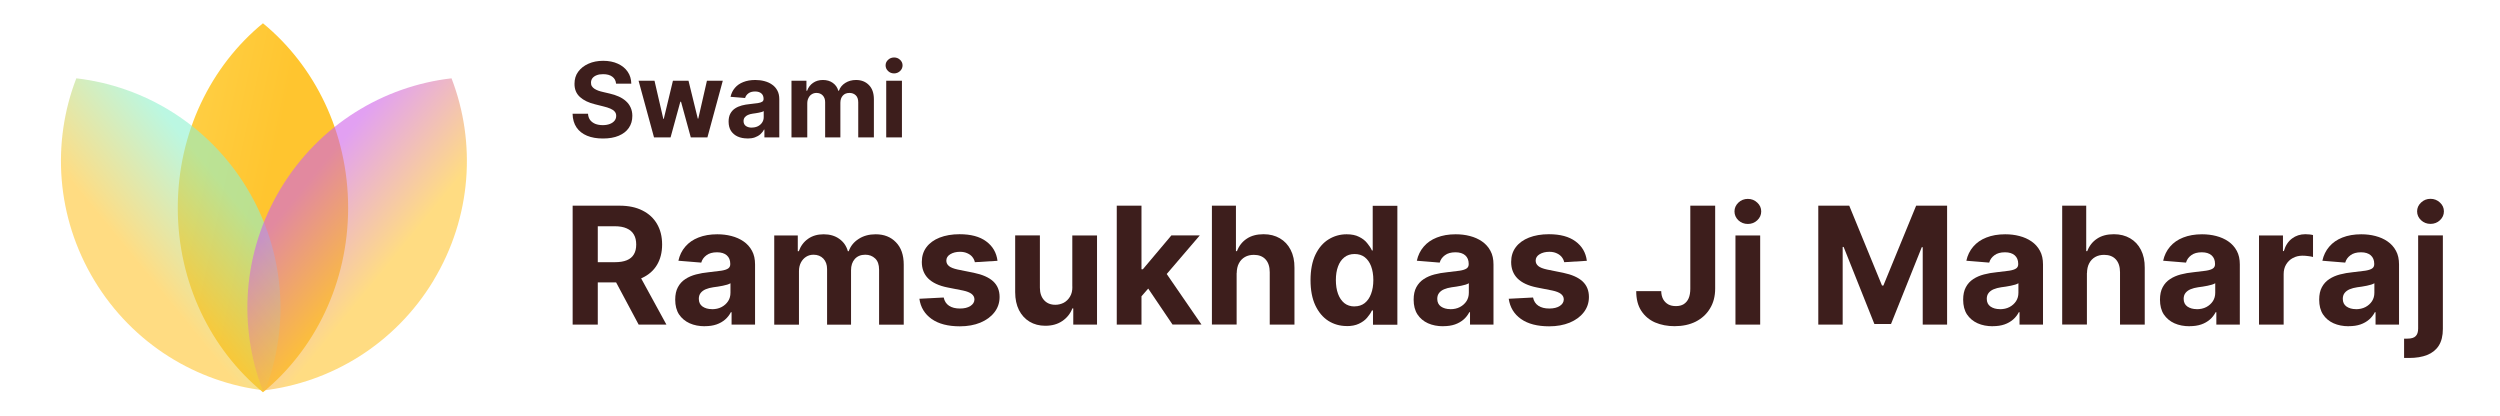 <?xml version="1.0" encoding="UTF-8"?>
<svg id="Layer_1" data-name="Layer 1" xmlns="http://www.w3.org/2000/svg" xmlns:xlink="http://www.w3.org/1999/xlink" viewBox="0 0 361 60">
  <defs>
    <linearGradient id="linear-gradient" x1="8.11" y1="38.43" x2="38.09" y2="31.97" gradientTransform="translate(0 62) scale(1 -1)" gradientUnits="userSpaceOnUse">
      <stop offset="0" stop-color="#ffdb5e"/>
      <stop offset="1" stop-color="#ffc52f"/>
    </linearGradient>
    <linearGradient id="linear-gradient-2" x1="32.67" y1="34.68" x2="19.76" y2="24.17" gradientTransform="translate(0 62) scale(1 -1)" gradientUnits="userSpaceOnUse">
      <stop offset="0" stop-color="#8ef2ce"/>
      <stop offset="1" stop-color="#ffc52f"/>
    </linearGradient>
    <linearGradient id="linear-gradient-3" x1="43.54" y1="34.68" x2="56.46" y2="24.17" gradientTransform="translate(0 62) scale(1 -1)" gradientUnits="userSpaceOnUse">
      <stop offset="0" stop-color="#ce61ea"/>
      <stop offset="1" stop-color="#ffc52f"/>
    </linearGradient>
  </defs>
  <g>
    <path d="M25.67,30c0-10.86,4.82-20.51,12.3-26.64,7.47,6.13,12.3,15.78,12.3,26.64s-4.82,20.51-12.3,26.64c-7.47-6.13-12.3-15.78-12.3-26.64Z" fill="url(#linear-gradient)" fill-rule="evenodd"/>
    <path d="M13.63,40.51c-5.55-9.19-6.17-19.97-2.61-29.2,9.83,1.13,19.09,6.69,24.65,15.88,5.55,9.19,6.17,19.97,2.61,29.2-9.83-1.13-19.09-6.69-24.65-15.88Z" fill="url(#linear-gradient-2)" fill-opacity=".6" fill-rule="evenodd"/>
    <path d="M62.59,40.51c5.55-9.19,6.17-19.97,2.61-29.2-9.83,1.13-19.09,6.69-24.65,15.88-5.55,9.19-6.17,19.97-2.6,29.2,9.83-1.13,19.09-6.69,24.65-15.88Z" fill="url(#linear-gradient-3)" fill-opacity=".6" fill-rule="evenodd"/>
  </g>
  <g>
    <g>
      <path d="M88.96,12.07c-.04-.43-.22-.76-.55-1-.32-.24-.76-.36-1.32-.36-.38,0-.69,.05-.95,.16-.26,.1-.46,.25-.6,.43-.13,.18-.2,.39-.2,.63,0,.2,.03,.37,.12,.51,.09,.15,.22,.27,.38,.38,.16,.1,.34,.19,.55,.27,.21,.07,.43,.14,.67,.19l.98,.23c.48,.11,.91,.25,1.31,.43,.4,.18,.74,.4,1.03,.66,.29,.26,.52,.56,.68,.92,.16,.35,.25,.75,.25,1.21,0,.67-.17,1.25-.51,1.74-.33,.49-.82,.86-1.45,1.13-.63,.27-1.39,.4-2.28,.4s-1.65-.13-2.3-.4c-.65-.27-1.16-.67-1.52-1.2-.36-.53-.55-1.19-.57-1.98h2.23c.02,.37,.13,.67,.31,.92,.19,.24,.44,.42,.75,.55,.32,.12,.67,.18,1.07,.18s.73-.06,1.02-.17c.29-.11,.52-.27,.68-.47,.16-.2,.24-.43,.24-.7,0-.25-.07-.45-.22-.62-.14-.17-.35-.31-.63-.43-.27-.12-.61-.22-1.01-.32l-1.19-.3c-.92-.22-1.65-.57-2.18-1.05-.53-.48-.8-1.12-.79-1.92,0-.66,.17-1.24,.53-1.73,.36-.49,.85-.88,1.48-1.16,.62-.28,1.33-.42,2.13-.42s1.52,.14,2.12,.42c.61,.28,1.08,.66,1.42,1.16,.34,.49,.51,1.07,.52,1.72h-2.21Z" fill="#3d1e1c"/>
      <path d="M94.44,19.84l-2.23-8.18h2.3l1.27,5.5h.07l1.32-5.5h2.25l1.34,5.47h.07l1.25-5.47h2.29l-2.22,8.18h-2.4l-1.41-5.15h-.1l-1.41,5.15h-2.4Z" fill="#3d1e1c"/>
      <path d="M107.92,19.99c-.52,0-.99-.09-1.39-.27-.41-.18-.73-.46-.97-.81-.23-.36-.35-.81-.35-1.35,0-.45,.08-.84,.25-1.15,.17-.31,.39-.56,.68-.75s.61-.33,.98-.43c.37-.1,.76-.16,1.16-.2,.48-.05,.86-.1,1.15-.14,.29-.05,.5-.11,.63-.2,.13-.09,.2-.22,.2-.39v-.03c0-.34-.11-.6-.32-.78-.21-.18-.51-.28-.9-.28-.41,0-.73,.09-.97,.27-.24,.18-.4,.4-.48,.67l-2.1-.17c.11-.5,.32-.93,.63-1.29,.31-.37,.72-.65,1.21-.84,.5-.2,1.07-.3,1.73-.3,.46,0,.89,.05,1.31,.16,.42,.11,.79,.27,1.11,.5,.33,.22,.58,.51,.77,.86,.19,.35,.28,.77,.28,1.25v5.52h-2.15v-1.13h-.06c-.13,.26-.31,.48-.53,.68-.22,.19-.49,.34-.79,.45-.31,.11-.67,.16-1.07,.16Zm.65-1.57c.33,0,.63-.07,.89-.2,.25-.13,.46-.32,.6-.54,.15-.23,.22-.48,.22-.77v-.87c-.07,.05-.17,.09-.29,.13-.12,.04-.26,.07-.41,.1-.15,.03-.31,.06-.46,.08-.15,.02-.29,.04-.42,.06-.27,.04-.5,.1-.7,.19-.2,.09-.35,.2-.46,.35-.11,.14-.17,.32-.17,.53,0,.31,.11,.55,.33,.71,.23,.16,.51,.24,.86,.24Z" fill="#3d1e1c"/>
      <path d="M114.29,19.84V11.66h2.16v1.44h.1c.17-.48,.46-.86,.85-1.13,.4-.28,.87-.42,1.43-.42s1.04,.14,1.43,.42c.39,.28,.66,.65,.79,1.13h.09c.17-.47,.47-.84,.91-1.12,.44-.28,.96-.43,1.56-.43,.76,0,1.38,.24,1.86,.73,.48,.48,.72,1.17,.72,2.06v5.5h-2.26v-5.06c0-.45-.12-.8-.36-1.02-.24-.23-.54-.34-.91-.34-.41,0-.73,.13-.96,.39-.23,.26-.35,.6-.35,1.03v5h-2.2v-5.1c0-.4-.12-.72-.35-.96-.23-.24-.53-.36-.9-.36-.25,0-.48,.06-.68,.19-.2,.12-.36,.3-.47,.53-.12,.22-.18,.49-.18,.79v4.91h-2.27Z" fill="#3d1e1c"/>
      <path d="M127.97,19.84V11.66h2.27v8.18h-2.27Zm1.14-9.24c-.34,0-.63-.11-.87-.34-.24-.23-.36-.5-.36-.82s.12-.58,.36-.8c.24-.23,.53-.34,.87-.34s.62,.11,.86,.34c.24,.22,.36,.49,.36,.8s-.12,.59-.36,.82c-.24,.22-.53,.34-.86,.34Z" fill="#3d1e1c"/>
    </g>
    <g>
      <path d="M82.69,46.87V29.7h6.77c1.3,0,2.4,.23,3.32,.7,.92,.46,1.62,1.11,2.1,1.95,.49,.84,.73,1.82,.73,2.96s-.25,2.12-.74,2.94c-.49,.82-1.2,1.44-2.14,1.88-.93,.44-2.05,.65-3.37,.65h-4.53v-2.92h3.95c.69,0,1.27-.09,1.73-.28,.46-.19,.8-.47,1.02-.85,.23-.38,.34-.85,.34-1.42s-.11-1.05-.34-1.44c-.22-.39-.57-.69-1.03-.89-.46-.21-1.04-.31-1.73-.31h-2.45v14.2h-3.63Zm9.27-7.81l4.27,7.81h-4.01l-4.17-7.81h3.91Z" fill="#3d1e1c"/>
      <path d="M101.78,47.11c-.82,0-1.55-.14-2.2-.43-.64-.29-1.15-.72-1.53-1.28-.37-.57-.55-1.28-.55-2.13,0-.72,.13-1.32,.39-1.8,.26-.49,.62-.88,1.07-1.17,.45-.3,.97-.52,1.54-.67,.58-.15,1.19-.26,1.83-.32,.75-.08,1.35-.15,1.81-.22,.46-.07,.79-.18,1-.32,.21-.14,.31-.35,.31-.62v-.05c0-.53-.17-.94-.5-1.23-.33-.29-.8-.44-1.41-.44-.64,0-1.15,.14-1.53,.43-.38,.28-.63,.63-.75,1.06l-3.3-.27c.17-.78,.5-1.46,.99-2.03,.49-.58,1.13-1.02,1.9-1.32,.78-.31,1.69-.47,2.72-.47,.72,0,1.4,.08,2.05,.25,.66,.17,1.24,.43,1.75,.78,.51,.35,.92,.8,1.22,1.36,.3,.55,.44,1.2,.44,1.97v8.68h-3.39v-1.79h-.1c-.21,.4-.48,.76-.83,1.06-.35,.3-.76,.54-1.25,.71-.49,.17-1.05,.25-1.68,.25Zm1.02-2.46c.53,0,.99-.1,1.39-.31,.4-.21,.72-.5,.95-.85s.34-.76,.34-1.22v-1.37c-.11,.07-.27,.14-.46,.2-.19,.06-.41,.11-.65,.16-.24,.04-.48,.09-.72,.13-.24,.03-.46,.06-.65,.09-.42,.06-.79,.16-1.1,.29-.31,.13-.56,.32-.73,.54-.17,.22-.26,.5-.26,.84,0,.49,.18,.86,.53,1.11,.36,.25,.81,.38,1.36,.38Z" fill="#3d1e1c"/>
      <path d="M111.8,46.87v-12.87h3.4v2.27h.15c.27-.75,.71-1.35,1.34-1.79,.63-.44,1.37-.65,2.25-.65s1.64,.22,2.25,.66c.62,.44,1.03,1.03,1.24,1.78h.13c.26-.74,.74-1.33,1.43-1.77,.69-.45,1.51-.67,2.46-.67,1.2,0,2.18,.38,2.92,1.15,.75,.76,1.13,1.84,1.13,3.24v8.66h-3.56v-7.95c0-.72-.19-1.25-.57-1.61s-.86-.54-1.42-.54c-.65,0-1.15,.21-1.52,.62-.36,.41-.54,.95-.54,1.62v7.86h-3.46v-8.03c0-.63-.18-1.13-.54-1.51-.36-.37-.83-.56-1.42-.56-.4,0-.75,.1-1.07,.3-.31,.2-.56,.47-.75,.83-.18,.35-.28,.77-.28,1.24v7.73h-3.57Z" fill="#3d1e1c"/>
      <path d="M144.04,37.66l-3.27,.2c-.06-.28-.18-.53-.36-.75-.18-.23-.43-.41-.73-.54-.3-.14-.65-.21-1.06-.21-.55,0-1.02,.12-1.4,.35-.38,.23-.57,.54-.57,.92,0,.31,.12,.57,.37,.78,.25,.21,.67,.38,1.27,.51l2.33,.47c1.25,.26,2.18,.67,2.8,1.24,.61,.57,.92,1.32,.92,2.25,0,.84-.25,1.58-.75,2.22-.49,.64-1.17,1.13-2.03,1.49-.85,.35-1.84,.53-2.96,.53-1.7,0-3.06-.35-4.07-1.06-1.01-.72-1.6-1.69-1.77-2.92l3.51-.18c.11,.52,.36,.92,.77,1.19,.41,.27,.93,.4,1.57,.4s1.13-.12,1.51-.36c.39-.25,.58-.56,.59-.95,0-.32-.14-.59-.41-.8-.27-.21-.68-.37-1.24-.49l-2.23-.44c-1.26-.25-2.19-.69-2.81-1.31-.61-.62-.91-1.41-.91-2.37,0-.83,.22-1.54,.67-2.14,.45-.6,1.09-1.06,1.9-1.38,.82-.32,1.78-.49,2.88-.49,1.63,0,2.91,.34,3.84,1.03,.94,.69,1.49,1.62,1.64,2.81Z" fill="#3d1e1c"/>
      <path d="M154.84,41.39v-7.39h3.57v12.87h-3.43v-2.34h-.13c-.29,.75-.77,1.36-1.45,1.82-.67,.46-1.49,.69-2.46,.69-.86,0-1.62-.2-2.27-.59-.65-.39-1.16-.95-1.53-1.67-.36-.72-.55-1.58-.55-2.59v-8.2h3.57v7.56c0,.76,.21,1.36,.61,1.8,.4,.44,.94,.66,1.62,.66,.43,0,.83-.1,1.21-.29,.37-.2,.68-.5,.91-.89,.24-.39,.35-.87,.34-1.45Z" fill="#3d1e1c"/>
      <path d="M164.5,43.16v-4.28h.53l4.12-4.89h4.1l-5.54,6.47h-.85l-2.36,2.7Zm-3.24,3.7V29.7h3.57v17.17h-3.57Zm8.05,0l-3.79-5.61,2.38-2.52,5.59,8.13h-4.18Z" fill="#3d1e1c"/>
      <path d="M178.57,39.42v7.44h-3.57V29.7h3.47v6.56h.15c.29-.76,.76-1.36,1.41-1.79,.65-.44,1.46-.65,2.44-.65,.89,0,1.67,.2,2.34,.59,.67,.39,1.19,.94,1.56,1.67,.37,.72,.56,1.58,.55,2.59v8.2h-3.57v-7.56c0-.79-.2-1.41-.6-1.85-.4-.44-.97-.66-1.69-.66-.49,0-.92,.1-1.29,.31-.37,.21-.66,.51-.87,.91-.21,.39-.31,.86-.32,1.42Z" fill="#3d1e1c"/>
      <path d="M194.47,47.08c-.98,0-1.86-.25-2.66-.75-.79-.51-1.41-1.25-1.88-2.24-.46-.99-.69-2.2-.69-3.64s.24-2.7,.71-3.68c.47-.98,1.11-1.72,1.89-2.2,.79-.49,1.66-.74,2.61-.74,.72,0,1.32,.12,1.8,.37,.49,.24,.88,.54,1.17,.91,.3,.36,.53,.71,.69,1.06h.11v-6.45h3.56v17.17h-3.52v-2.06h-.15c-.17,.36-.41,.71-.71,1.06-.3,.35-.69,.63-1.18,.86-.48,.23-1.07,.34-1.76,.34Zm1.13-2.84c.57,0,1.06-.16,1.46-.47,.4-.32,.71-.76,.92-1.33,.22-.57,.33-1.24,.33-2s-.11-1.43-.32-1.99c-.21-.56-.52-1-.92-1.31-.4-.31-.89-.46-1.47-.46s-1.08,.16-1.48,.48c-.4,.32-.71,.76-.91,1.32-.21,.56-.31,1.22-.31,1.96s.1,1.41,.31,1.99c.21,.57,.52,1.02,.91,1.34,.4,.32,.9,.48,1.48,.48Z" fill="#3d1e1c"/>
      <path d="M208.4,47.11c-.82,0-1.55-.14-2.2-.43-.64-.29-1.15-.72-1.52-1.28-.37-.57-.55-1.28-.55-2.13,0-.72,.13-1.32,.39-1.8s.62-.88,1.07-1.17c.45-.3,.97-.52,1.54-.67,.58-.15,1.19-.26,1.83-.32,.75-.08,1.35-.15,1.81-.22,.46-.07,.79-.18,1-.32,.21-.14,.31-.35,.31-.62v-.05c0-.53-.17-.94-.5-1.23-.33-.29-.8-.44-1.41-.44-.64,0-1.15,.14-1.53,.43-.38,.28-.63,.63-.75,1.06l-3.3-.27c.17-.78,.5-1.46,.99-2.03,.49-.58,1.13-1.02,1.9-1.32,.78-.31,1.69-.47,2.72-.47,.72,0,1.4,.08,2.05,.25,.66,.17,1.24,.43,1.75,.78,.51,.35,.92,.8,1.22,1.36,.3,.55,.44,1.2,.44,1.97v8.68h-3.39v-1.79h-.1c-.21,.4-.48,.76-.83,1.06-.35,.3-.76,.54-1.25,.71-.49,.17-1.05,.25-1.69,.25Zm1.02-2.46c.52,0,.99-.1,1.39-.31,.4-.21,.72-.5,.95-.85,.23-.36,.34-.76,.34-1.22v-1.37c-.11,.07-.27,.14-.46,.2-.19,.06-.41,.11-.64,.16-.24,.04-.48,.09-.72,.13-.24,.03-.46,.06-.65,.09-.42,.06-.79,.16-1.1,.29-.31,.13-.56,.32-.73,.54-.17,.22-.26,.5-.26,.84,0,.49,.18,.86,.53,1.11,.36,.25,.81,.38,1.36,.38Z" fill="#3d1e1c"/>
      <path d="M229.14,37.66l-3.27,.2c-.06-.28-.18-.53-.36-.75-.19-.23-.43-.41-.73-.54-.3-.14-.65-.21-1.06-.21-.55,0-1.02,.12-1.4,.35-.38,.23-.57,.54-.57,.92,0,.31,.12,.57,.37,.78,.25,.21,.67,.38,1.27,.51l2.33,.47c1.25,.26,2.18,.67,2.8,1.24,.61,.57,.92,1.32,.92,2.25,0,.84-.25,1.58-.75,2.22-.49,.64-1.17,1.13-2.03,1.49-.86,.35-1.84,.53-2.96,.53-1.7,0-3.06-.35-4.07-1.06-1.01-.72-1.59-1.69-1.77-2.92l3.51-.18c.11,.52,.36,.92,.77,1.19,.41,.27,.93,.4,1.57,.4s1.13-.12,1.51-.36c.39-.25,.58-.56,.59-.95,0-.32-.14-.59-.41-.8-.27-.21-.68-.37-1.24-.49l-2.23-.44c-1.26-.25-2.19-.69-2.81-1.31-.61-.62-.91-1.41-.91-2.37,0-.83,.22-1.54,.67-2.14,.45-.6,1.09-1.06,1.9-1.38,.82-.32,1.78-.49,2.88-.49,1.63,0,2.9,.34,3.84,1.03,.94,.69,1.49,1.62,1.64,2.81Z" fill="#3d1e1c"/>
      <path d="M244.08,29.7h3.59v11.97c0,1.11-.25,2.07-.75,2.88-.49,.82-1.18,1.44-2.05,1.89-.88,.44-1.9,.66-3.06,.66-1.03,0-1.97-.18-2.82-.54-.84-.37-1.5-.93-1.99-1.68-.49-.75-.73-1.7-.73-2.84h3.61c.01,.45,.1,.84,.28,1.17,.18,.32,.42,.56,.73,.74,.31,.17,.68,.25,1.11,.25,.45,0,.82-.09,1.13-.28,.31-.2,.55-.48,.71-.85,.16-.37,.24-.84,.24-1.38v-11.97Z" fill="#3d1e1c"/>
      <path d="M250.6,46.87v-12.87h3.57v12.87h-3.57Zm1.79-14.53c-.53,0-.99-.18-1.37-.53-.37-.36-.56-.79-.56-1.28s.19-.91,.56-1.27c.38-.36,.84-.54,1.37-.54s.98,.18,1.36,.54c.38,.35,.57,.77,.57,1.27s-.19,.92-.57,1.28c-.37,.35-.83,.53-1.36,.53Z" fill="#3d1e1c"/>
      <path d="M262.56,29.7h4.47l4.73,11.53h.2l4.73-11.53h4.47v17.17h-3.52v-11.17h-.14l-4.44,11.09h-2.4l-4.44-11.13h-.14v11.21h-3.52V29.7Z" fill="#3d1e1c"/>
      <path d="M287.76,47.11c-.82,0-1.55-.14-2.2-.43-.64-.29-1.15-.72-1.53-1.28-.37-.57-.55-1.28-.55-2.13,0-.72,.13-1.32,.39-1.8,.26-.49,.62-.88,1.07-1.17,.45-.3,.97-.52,1.54-.67,.58-.15,1.19-.26,1.83-.32,.75-.08,1.35-.15,1.81-.22,.46-.07,.79-.18,1-.32,.21-.14,.31-.35,.31-.62v-.05c0-.53-.17-.94-.5-1.23-.33-.29-.8-.44-1.41-.44-.64,0-1.15,.14-1.53,.43-.38,.28-.63,.63-.75,1.06l-3.3-.27c.17-.78,.5-1.46,.99-2.03,.49-.58,1.13-1.02,1.9-1.32,.78-.31,1.69-.47,2.72-.47,.72,0,1.4,.08,2.05,.25,.66,.17,1.24,.43,1.75,.78,.51,.35,.92,.8,1.22,1.36,.3,.55,.44,1.2,.44,1.97v8.68h-3.39v-1.79h-.1c-.21,.4-.48,.76-.83,1.06-.35,.3-.76,.54-1.25,.71-.49,.17-1.05,.25-1.68,.25Zm1.02-2.46c.52,0,.99-.1,1.39-.31,.4-.21,.72-.5,.95-.85,.23-.36,.34-.76,.34-1.22v-1.37c-.11,.07-.27,.14-.46,.2-.19,.06-.4,.11-.65,.16-.24,.04-.48,.09-.72,.13-.24,.03-.46,.06-.65,.09-.42,.06-.78,.16-1.1,.29-.31,.13-.56,.32-.73,.54-.17,.22-.26,.5-.26,.84,0,.49,.18,.86,.53,1.11,.36,.25,.81,.38,1.36,.38Z" fill="#3d1e1c"/>
      <path d="M301.35,39.42v7.44h-3.57V29.7h3.47v6.56h.15c.29-.76,.76-1.36,1.41-1.79,.65-.44,1.46-.65,2.44-.65,.89,0,1.67,.2,2.34,.59,.67,.39,1.19,.94,1.56,1.67,.37,.72,.56,1.58,.55,2.59v8.2h-3.57v-7.56c0-.79-.2-1.41-.6-1.85-.4-.44-.97-.66-1.69-.66-.49,0-.92,.1-1.29,.31-.37,.21-.66,.51-.87,.91-.21,.39-.31,.86-.32,1.42Z" fill="#3d1e1c"/>
      <path d="M316.18,47.11c-.82,0-1.55-.14-2.2-.43-.64-.29-1.15-.72-1.53-1.28-.37-.57-.55-1.28-.55-2.13,0-.72,.13-1.32,.39-1.8,.26-.49,.62-.88,1.07-1.17,.45-.3,.97-.52,1.54-.67,.58-.15,1.19-.26,1.83-.32,.75-.08,1.35-.15,1.81-.22,.46-.07,.79-.18,1-.32,.21-.14,.31-.35,.31-.62v-.05c0-.53-.17-.94-.5-1.23-.33-.29-.8-.44-1.41-.44-.64,0-1.15,.14-1.53,.43-.38,.28-.63,.63-.75,1.06l-3.3-.27c.17-.78,.5-1.46,.99-2.03,.49-.58,1.13-1.02,1.9-1.32,.78-.31,1.69-.47,2.72-.47,.71,0,1.4,.08,2.05,.25,.66,.17,1.24,.43,1.75,.78,.51,.35,.92,.8,1.22,1.36,.3,.55,.44,1.2,.44,1.97v8.68h-3.39v-1.79h-.1c-.21,.4-.48,.76-.83,1.06-.35,.3-.76,.54-1.25,.71-.49,.17-1.05,.25-1.68,.25Zm1.02-2.46c.52,0,.99-.1,1.39-.31,.4-.21,.72-.5,.95-.85,.23-.36,.34-.76,.34-1.22v-1.37c-.11,.07-.27,.14-.46,.2-.19,.06-.4,.11-.64,.16-.24,.04-.48,.09-.72,.13-.24,.03-.46,.06-.65,.09-.42,.06-.79,.16-1.1,.29-.31,.13-.56,.32-.73,.54-.17,.22-.26,.5-.26,.84,0,.49,.18,.86,.53,1.11,.36,.25,.81,.38,1.36,.38Z" fill="#3d1e1c"/>
      <path d="M326.2,46.87v-12.87h3.46v2.25h.13c.23-.8,.63-1.4,1.18-1.81,.55-.41,1.19-.62,1.91-.62,.18,0,.37,.01,.58,.03,.21,.02,.39,.05,.54,.09v3.17c-.17-.05-.4-.1-.7-.13-.3-.04-.57-.06-.81-.06-.52,0-.99,.11-1.41,.34-.41,.22-.73,.54-.97,.94-.24,.4-.35,.87-.35,1.39v7.28h-3.57Z" fill="#3d1e1c"/>
      <path d="M339.16,47.11c-.82,0-1.55-.14-2.2-.43-.64-.29-1.15-.72-1.52-1.28-.37-.57-.55-1.28-.55-2.13,0-.72,.13-1.32,.39-1.8,.26-.49,.62-.88,1.07-1.17,.45-.3,.97-.52,1.54-.67,.58-.15,1.19-.26,1.83-.32,.75-.08,1.35-.15,1.81-.22,.46-.07,.79-.18,1-.32,.21-.14,.31-.35,.31-.62v-.05c0-.53-.17-.94-.5-1.23-.33-.29-.8-.44-1.41-.44-.64,0-1.15,.14-1.53,.43-.38,.28-.63,.63-.75,1.06l-3.3-.27c.17-.78,.5-1.46,.99-2.03,.49-.58,1.13-1.02,1.9-1.32,.78-.31,1.69-.47,2.72-.47,.72,0,1.4,.08,2.05,.25,.66,.17,1.24,.43,1.75,.78,.51,.35,.92,.8,1.22,1.36,.3,.55,.44,1.2,.44,1.97v8.68h-3.39v-1.79h-.1c-.21,.4-.48,.76-.83,1.06-.35,.3-.76,.54-1.25,.71-.49,.17-1.05,.25-1.69,.25Zm1.02-2.46c.52,0,.99-.1,1.39-.31,.4-.21,.72-.5,.95-.85,.23-.36,.34-.76,.34-1.22v-1.37c-.11,.07-.27,.14-.46,.2-.19,.06-.4,.11-.64,.16-.24,.04-.48,.09-.72,.13-.24,.03-.46,.06-.65,.09-.42,.06-.79,.16-1.1,.29-.31,.13-.56,.32-.73,.54-.17,.22-.26,.5-.26,.84,0,.49,.18,.86,.53,1.11,.36,.25,.81,.38,1.36,.38Z" fill="#3d1e1c"/>
      <path d="M349.18,33.99h3.57v13.51c0,.99-.2,1.8-.59,2.41-.39,.61-.95,1.06-1.68,1.35-.73,.29-1.6,.43-2.61,.43-.12,0-.24,0-.35,0-.12,0-.24,0-.37,0v-2.79c.1,0,.18,0,.25,0,.07,0,.14,0,.22,0,.57,0,.98-.12,1.21-.37,.24-.24,.35-.6,.35-1.09v-13.45Zm1.78-1.66c-.52,0-.98-.18-1.36-.53-.38-.36-.57-.79-.57-1.28s.19-.91,.57-1.27c.38-.36,.83-.54,1.36-.54s.99,.18,1.37,.54c.38,.35,.57,.77,.57,1.27s-.19,.92-.57,1.28c-.37,.35-.83,.53-1.37,.53Z" fill="#3d1e1c"/>
    </g>
  </g>
</svg>